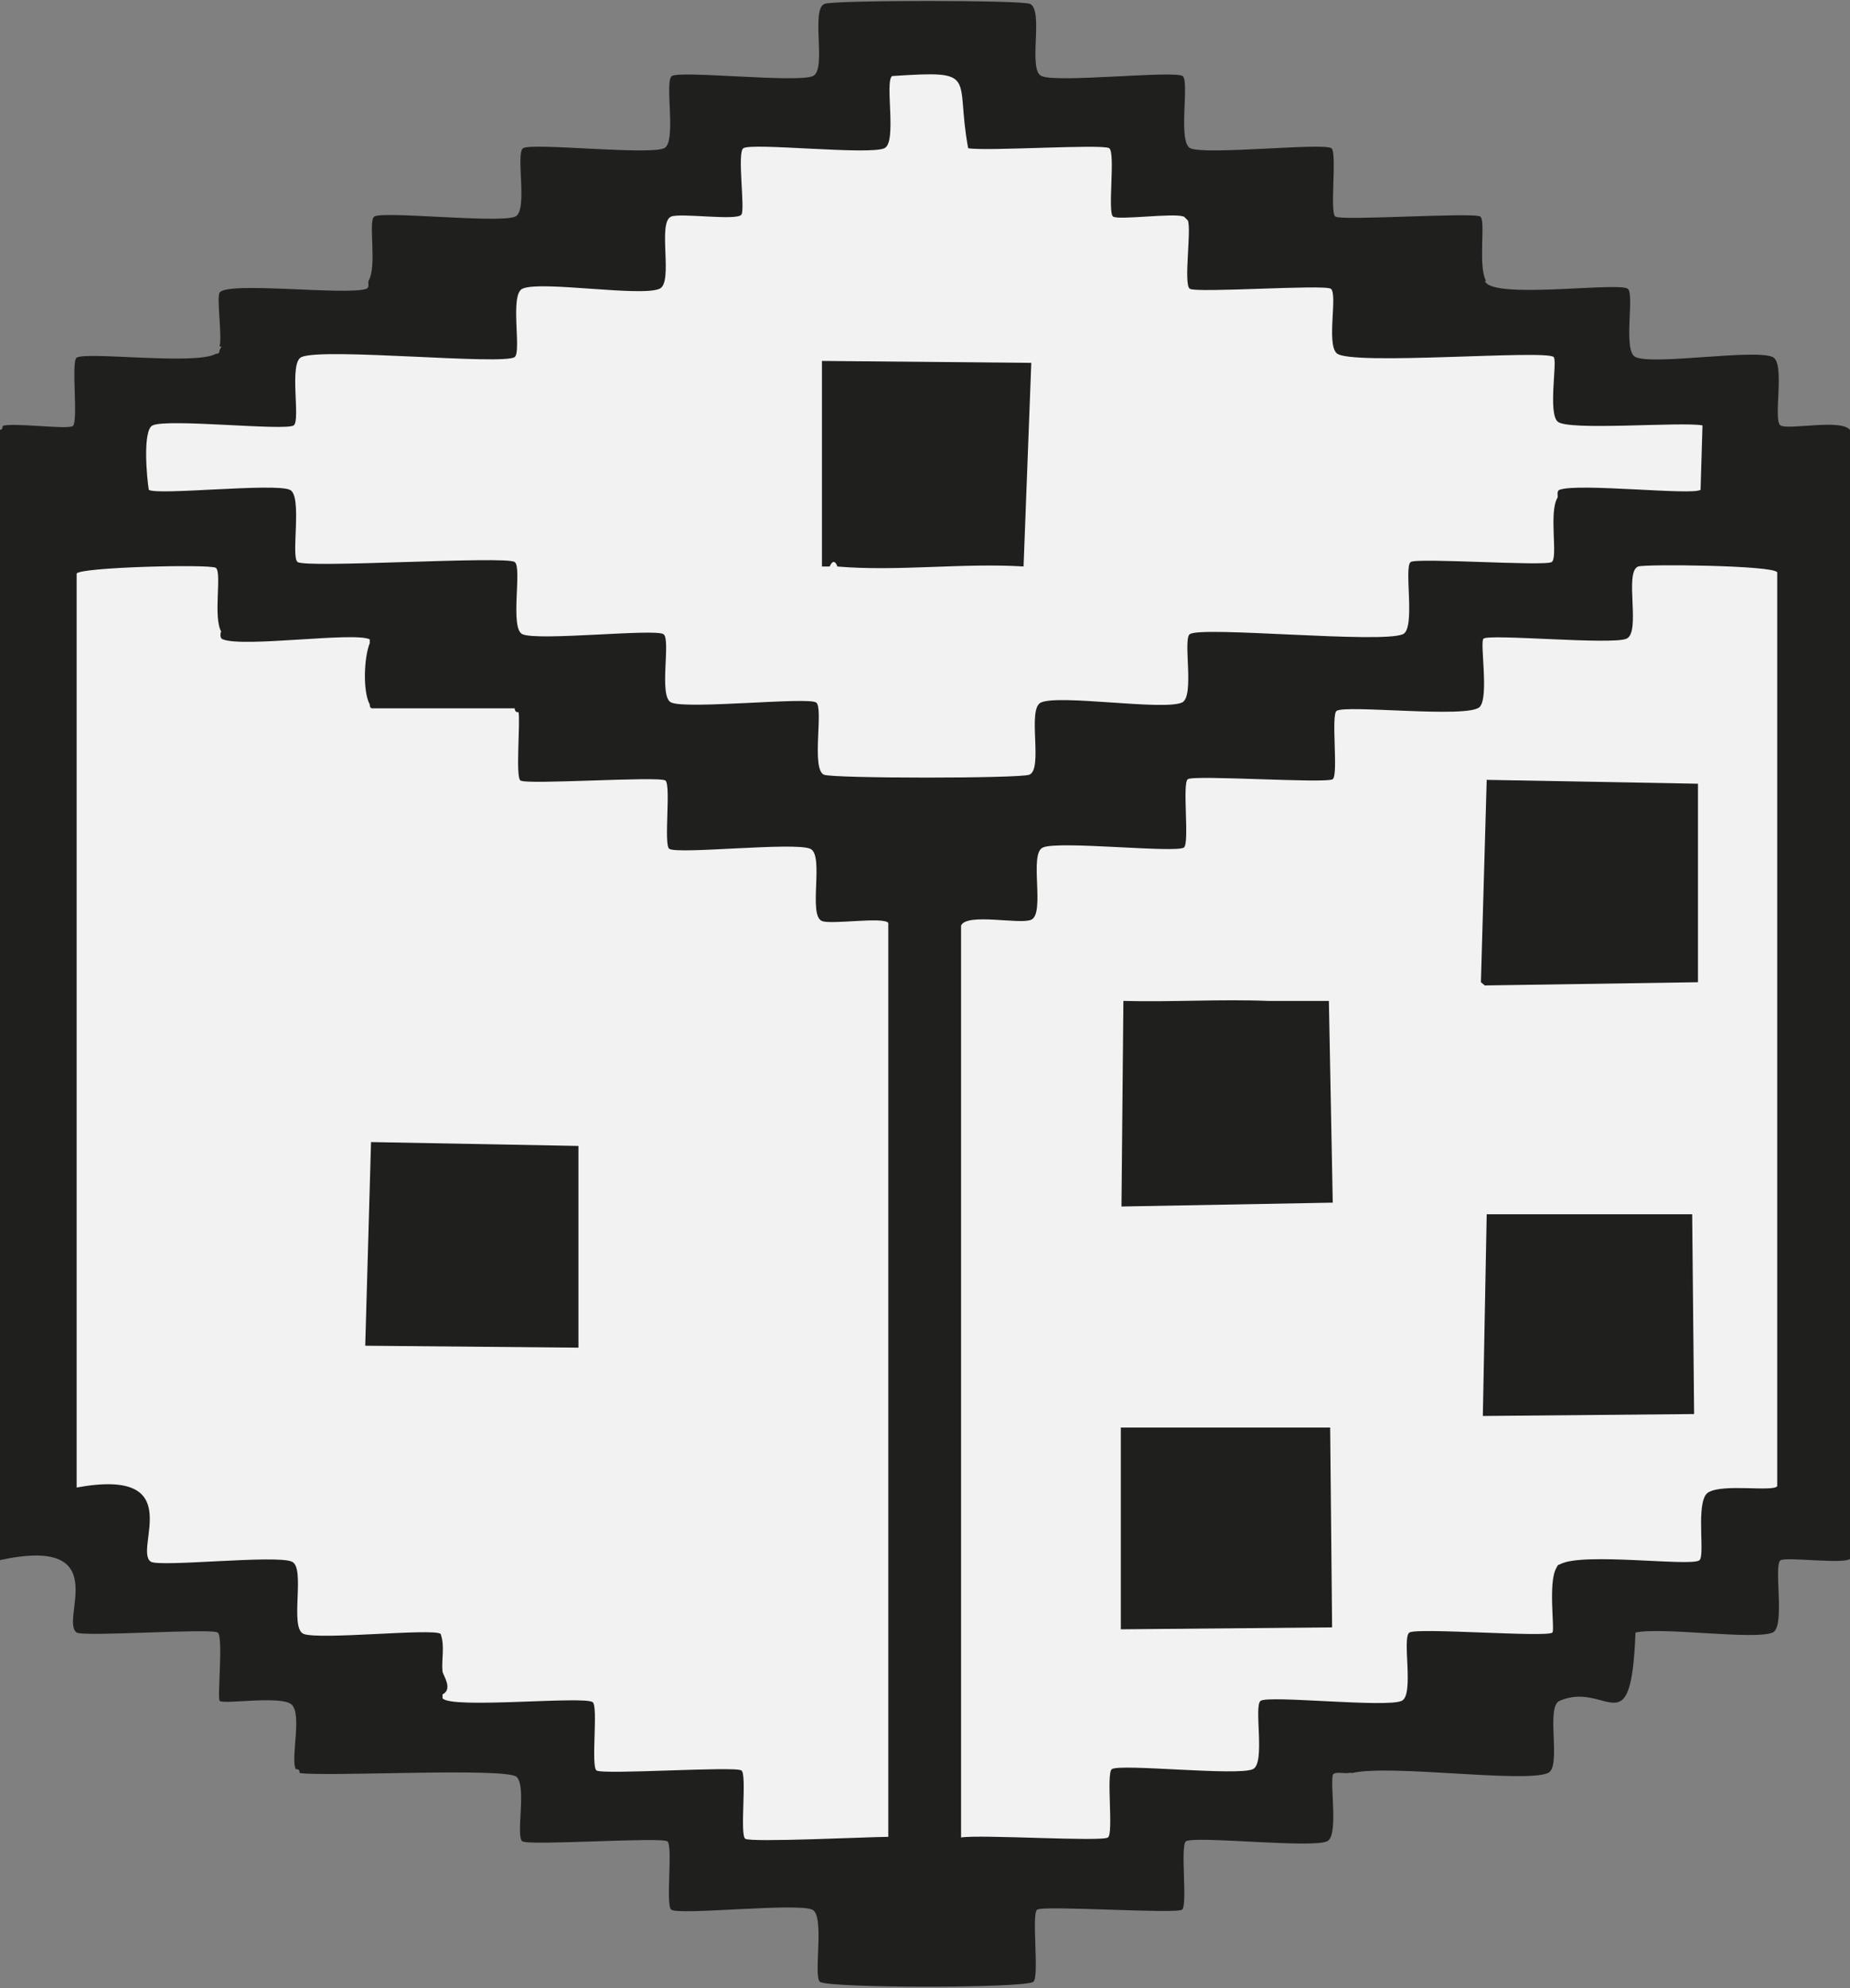 <?xml version="1.0" encoding="UTF-8"?>
<svg id="Layer_2" data-name="Layer 2" xmlns="http://www.w3.org/2000/svg" viewBox="0 0 28.72 30.85">
  <rect x="0" y="0" width="28.72" height="30.85" fill="#808080" stroke="none"/>
  <defs>
    <style>
      .cls-1 {
        fill: #f2f2f2;
      }

      .cls-2 {
        fill: #1f201e;
      }
    </style>
  </defs>
  <g id="Layer_1-2" data-name="Layer 1">
    <g id="Generative_Object" data-name="Generative Object">
      <g>
        <path class="cls-2" d="M23.05,4.36s.01.03.06.06c.35.19,2.02-.04,2.16.06.11.08-.08.97.12,1.06.28.13,1.85-.13,2.13,0,.2.09,0,.98.12,1.06s1-.12,1.09.09v17.49c-.07.1-1.01-.03-1.09.03-.11.08.08,1.03-.12,1.12-.28.12-1.72-.09-2.13,0-.07,1.81-.44.74-1.18,1.06-.22.1.04,1.03-.18,1.12-.37.16-2.45-.14-3.04,0-.03,0,.01-.01-.06,0-.07.01-.21-.03-.24.03-.04.19.09.96-.09,1.03-.24.11-2.06-.09-2.19,0-.09.07.03,1-.06,1.06-.1.07-2.14-.07-2.25,0-.09.07.04,1.06-.06,1.12-.13.1-3.17.1-3.31,0-.11-.08.08-1.03-.12-1.12-.24-.11-2.06.09-2.19,0-.09-.07.03-1-.06-1.06-.1-.07-2.14.07-2.25,0s.07-.85-.09-1-2.93,0-3.37-.06c.01-.07-.06-.06-.06-.06-.08-.18.1-.84-.06-1-.15-.15-1.07,0-1.12-.06-.04-.04.06-1-.03-1.06-.1-.07-2.08.07-2.19,0-.27-.19.61-1.52-1.21-1.12V6.67c.07.01.06-.06.06-.06.14-.06,1.01.06,1.09,0,.09-.07-.03-1,.06-1.06.14-.1,1.85.12,2.16-.06.07,0,.05-.04.06-.06.06-.1,0-.03,0-.06.04-.16-.05-.75,0-.83.11-.18,1.99.05,2.28-.06.05-.02.02-.1.03-.12.14-.23-.01-.93.09-1,.13-.09,1.95.11,2.19,0,.2-.09,0-.98.12-1.06.13-.09,1.95.11,2.19,0,.2-.09,0-1.04.12-1.12.13-.09,1.95.11,2.19,0,.22-.1-.04-1.03.18-1.12.15-.06,3.05-.06,3.19,0,.22.1-.04,1.03.18,1.12.24.11,2.06-.09,2.19,0,.11.08-.08,1.03.12,1.12.24.11,2.06-.09,2.19,0,.09.07-.03,1,.06,1.06.1.07,2.14-.07,2.25,0,.09.06-.04.76.09,1Z"/>
        <g>
          <path class="cls-1" d="M18.38,3.36s.06.06.06.06c.06.14-.07.99.03,1.06s2.08-.07,2.19,0c.11.08-.07.85.09,1,.2.2,3.25-.06,3.37.06.06.06-.09.86.06,1,.15.15,1.91,0,2.25.06l-.03,1c-.13.09-1.9-.11-2.19,0-.05.02-.02.1-.03.12-.14.23.01.93-.09,1s-2.08-.07-2.19,0c-.11.08.08,1.03-.12,1.12-.34.15-3.13-.13-3.31,0-.11.08.08.97-.12,1.06-.29.13-1.9-.13-2.19,0-.22.1.04,1.03-.18,1.12-.15.06-3.05.06-3.19,0-.2-.09,0-1.04-.12-1.12-.13-.09-2,.11-2.25,0-.2-.09,0-.98-.12-1.06-.13-.09-1.95.11-2.19,0-.2-.09,0-1.04-.12-1.12-.14-.1-3.23.1-3.37,0-.11-.08.08-1.03-.12-1.12-.24-.11-2.06.09-2.19,0-.03-.17-.1-.93.06-1,.24-.11,2.06.09,2.19,0,.11-.08-.08-.97.12-1.06.34-.15,3.13.13,3.31,0,.11-.08-.08-.97.12-1.06.28-.13,1.84.13,2.13,0,.22-.1-.04-1.03.18-1.12.15-.06,1.02.07,1.09-.03.06-.08-.07-.97.03-1.03.13-.09,1.95.11,2.19,0,.2-.09,0-1.04.12-1.12,1.37-.09.97-.01,1.18,1.12.29.05,2.09-.07,2.19,0s-.03,1,.06,1.06c.08.06.95-.06,1.09,0Z"/>
          <path class="cls-2" d="M15.9,8.79c-.94-.06-1.97.08-2.9,0,0,0-.05-.16-.12,0h-.12v-3.19l3.25.03-.12,3.16Z"/>
        </g>
        <g>
          <path class="cls-1" d="M3.43,9.8s-.03.1.03.12c.33.13,2.04-.12,2.28,0v.06c-.09.22-.11.75,0,.95,0,.02,0,.07.06.06h2.13s.04,0,.06,0c0,0,0,.07.06.06.03.16-.05,1.01.03,1.06.1.07,2.14-.07,2.25,0,.09.07-.03,1,.06,1.06.13.09,1.95-.11,2.19,0,.22.1-.04,1.03.18,1.12.14.06.96-.07,1.03.03v14.18c-.28,0-2.13.09-2.22.03s.03-1-.06-1.06c-.1-.07-2.14.07-2.25,0-.09-.07.03-1-.06-1.06-.14-.1-2.2.11-2.33-.06,0,0,0-.04,0-.06.16-.08.02-.28,0-.35-.02-.19.04-.4-.03-.59-.13-.09-1.89.1-2.13,0-.22-.1.04-1.03-.18-1.12-.24-.11-2.06.09-2.19,0-.27-.19.6-1.47-1.15-1.15v-14.18c.04-.1,2.07-.15,2.16-.09.1.07-.05.78.09,1Z"/>
          <polygon class="cls-2" points="8.98 17.78 8.98 20.91 5.67 20.88 5.76 17.72 8.98 17.78"/>
        </g>
        <g>
          <path class="cls-1" d="M26.53,23.15s-.03.01-.06.06c-.13.24,0,.94-.09,1-.14.1-1.81-.13-2.16.06-.05.02-.03.01-.06.06-.13.23-.02.96-.06,1-.08.08-2.1-.08-2.22,0s.08.97-.12,1.06c-.24.11-2.06-.09-2.19,0-.11.08.08.97-.12,1.06-.24.11-2.06-.09-2.19,0-.09.07.03,1-.06,1.06-.1.07-1.98-.05-2.28,0v-14.15c.09-.2.92-.01,1.09-.09.22-.1-.04-1.03.18-1.12.24-.11,2.06.09,2.19,0,.09-.07-.03-1,.06-1.06.1-.07,2.14.07,2.25,0,.09-.07-.03-1,.06-1.06.14-.1,2.04.12,2.22-.06.15-.15,0-1.01.06-1.06.08-.08,1.99.1,2.22,0s-.04-1.03.18-1.12c.1-.04,2.11-.02,2.16.09v14.18c-.07.09-.82-.04-1.06.09Z"/>
          <polygon class="cls-2" points="26.36 12.16 26.36 15.24 23.05 15.29 22.99 15.24 23.08 12.1 26.36 12.16"/>
          <path class="cls-2" d="M19.68,15.53c.08,0,.17,0,.24,0,.23,0,.47,0,.71,0l.06,3.13-3.28.06.03-3.19c.75.02,1.5-.03,2.25,0Z"/>
          <polygon class="cls-2" points="23.08 18.84 26.27 18.84 26.3 21.94 23.02 21.97 23.08 18.84"/>
          <polygon class="cls-2" points="17.4 22.15 20.65 22.15 20.68 25.25 17.4 25.28 17.4 22.15"/>
        </g>
      </g>
    </g>
  </g>
</svg>